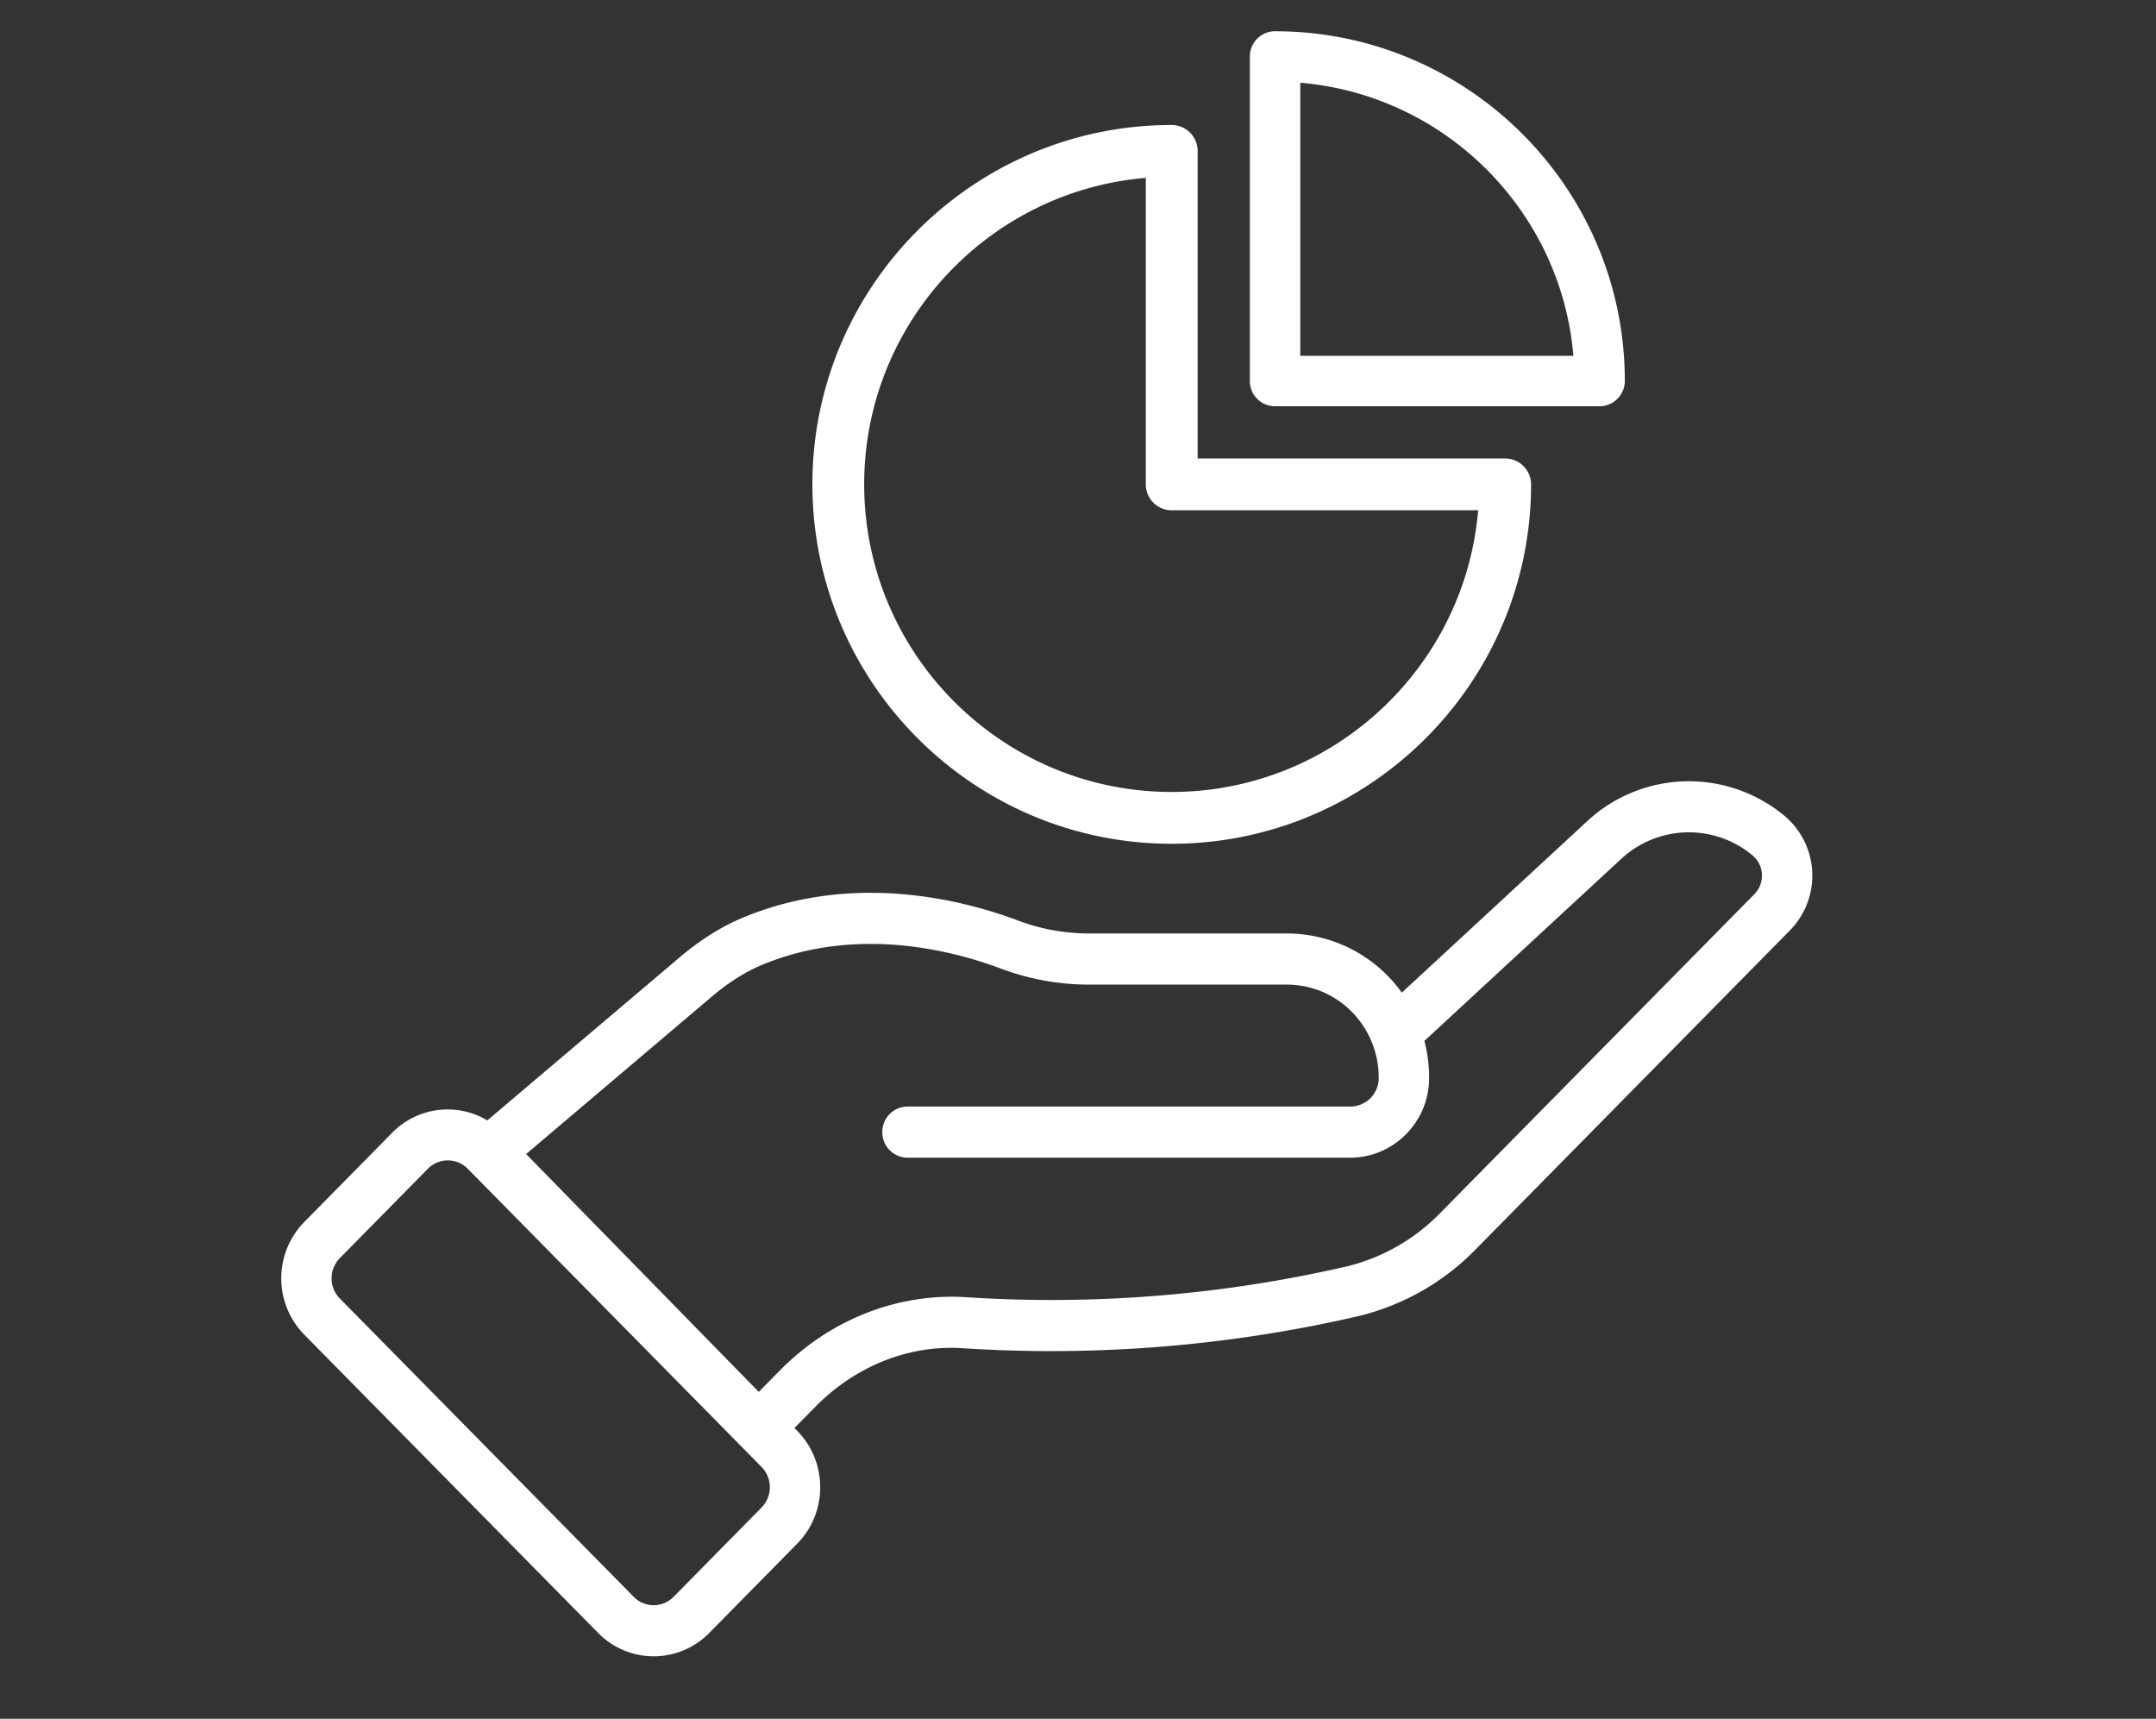 <svg width="69" height="55" fill="none" xmlns="http://www.w3.org/2000/svg"><rect width="100%" height="100%" fill="#333333" stroke="none"/><path d="M57.112 26.108a4.785 4.785 0 0 0-6.305.159l-5.944 5.497a4.519 4.519 0 0 0-3.68-1.893H34.88c-.793 0-1.56-.137-2.281-.409-1.781-.67-5.3-1.575-8.843-.09-.675.283-1.349.707-2.002 1.26l-6.158 5.22a2.483 2.483 0 0 0-3.04.39l-2.818 2.86a2.576 2.576 0 0 0 0 3.607l9.405 9.545a2.49 2.49 0 0 0 3.555 0l2.817-2.86c.98-.993.98-2.612 0-3.607l-.09-.091.68-.69c1.28-1.298 3-1.986 4.735-1.862a43.68 43.68 0 0 0 12.536-1.006 7.801 7.801 0 0 0 3.836-2.143l10.075-10.226a2.501 2.501 0 0 0-.174-3.661Zm-32.738 22.13-2.817 2.86a.894.894 0 0 1-1.275 0l-9.405-9.546a.915.915 0 0 1-.265-.647.925.925 0 0 1 .265-.647l2.817-2.859a.894.894 0 0 1 1.275 0l9.405 9.544a.926.926 0 0 1 0 1.295Zm31.773-19.626L46.07 38.838a6.206 6.206 0 0 1-3.047 1.704 42.072 42.072 0 0 1-12.08.969c-2.19-.147-4.373.705-5.98 2.339l-.68.689-7.445-7.61 5.947-5.042c.527-.445 1.06-.783 1.585-1.004 3.033-1.27 6.105-.474 7.666.113a8.03 8.03 0 0 0 2.842.511h6.304c1.656 0 2.955 1.366 2.942 3a.911.911 0 0 1-.911.902h-14.17a.812.812 0 0 0-.806.818c0 .452.361.818.806.818h14.17c1.381 0 2.513-1.134 2.523-2.526a4.648 4.648 0 0 0-.15-1.211l6.306-5.831a3.183 3.183 0 0 1 4.194-.107c.378.316.406.891.06 1.242Z" fill="#fff"/><path d="M37.497 27C43.838 27 48.998 21.841 49 15.5a.83.83 0 0 0-.829-.829h-9.842V4.83a.832.832 0 0 0-.832-.83C31.157 4 26 9.158 26 15.497 26 21.84 31.157 27 37.497 27ZM36.67 5.692V15.5a.828.828 0 0 0 .829.829h9.807c-.424 5.04-4.662 9.013-9.81 9.013-5.426 0-9.839-4.416-9.839-9.845 0-5.147 3.973-9.384 9.013-9.805Z" fill="#fff"/><path d="M40.807 13h10.386a.81.81 0 0 0 .807-.81C52 6.02 46.979 1.002 40.807 1a.807.807 0 0 0-.807.807v10.386a.806.806 0 0 0 .807.807Zm.807-10.352c4.64.39 8.351 4.1 8.74 8.738h-8.74V2.648Z" fill="#fff"/></svg>